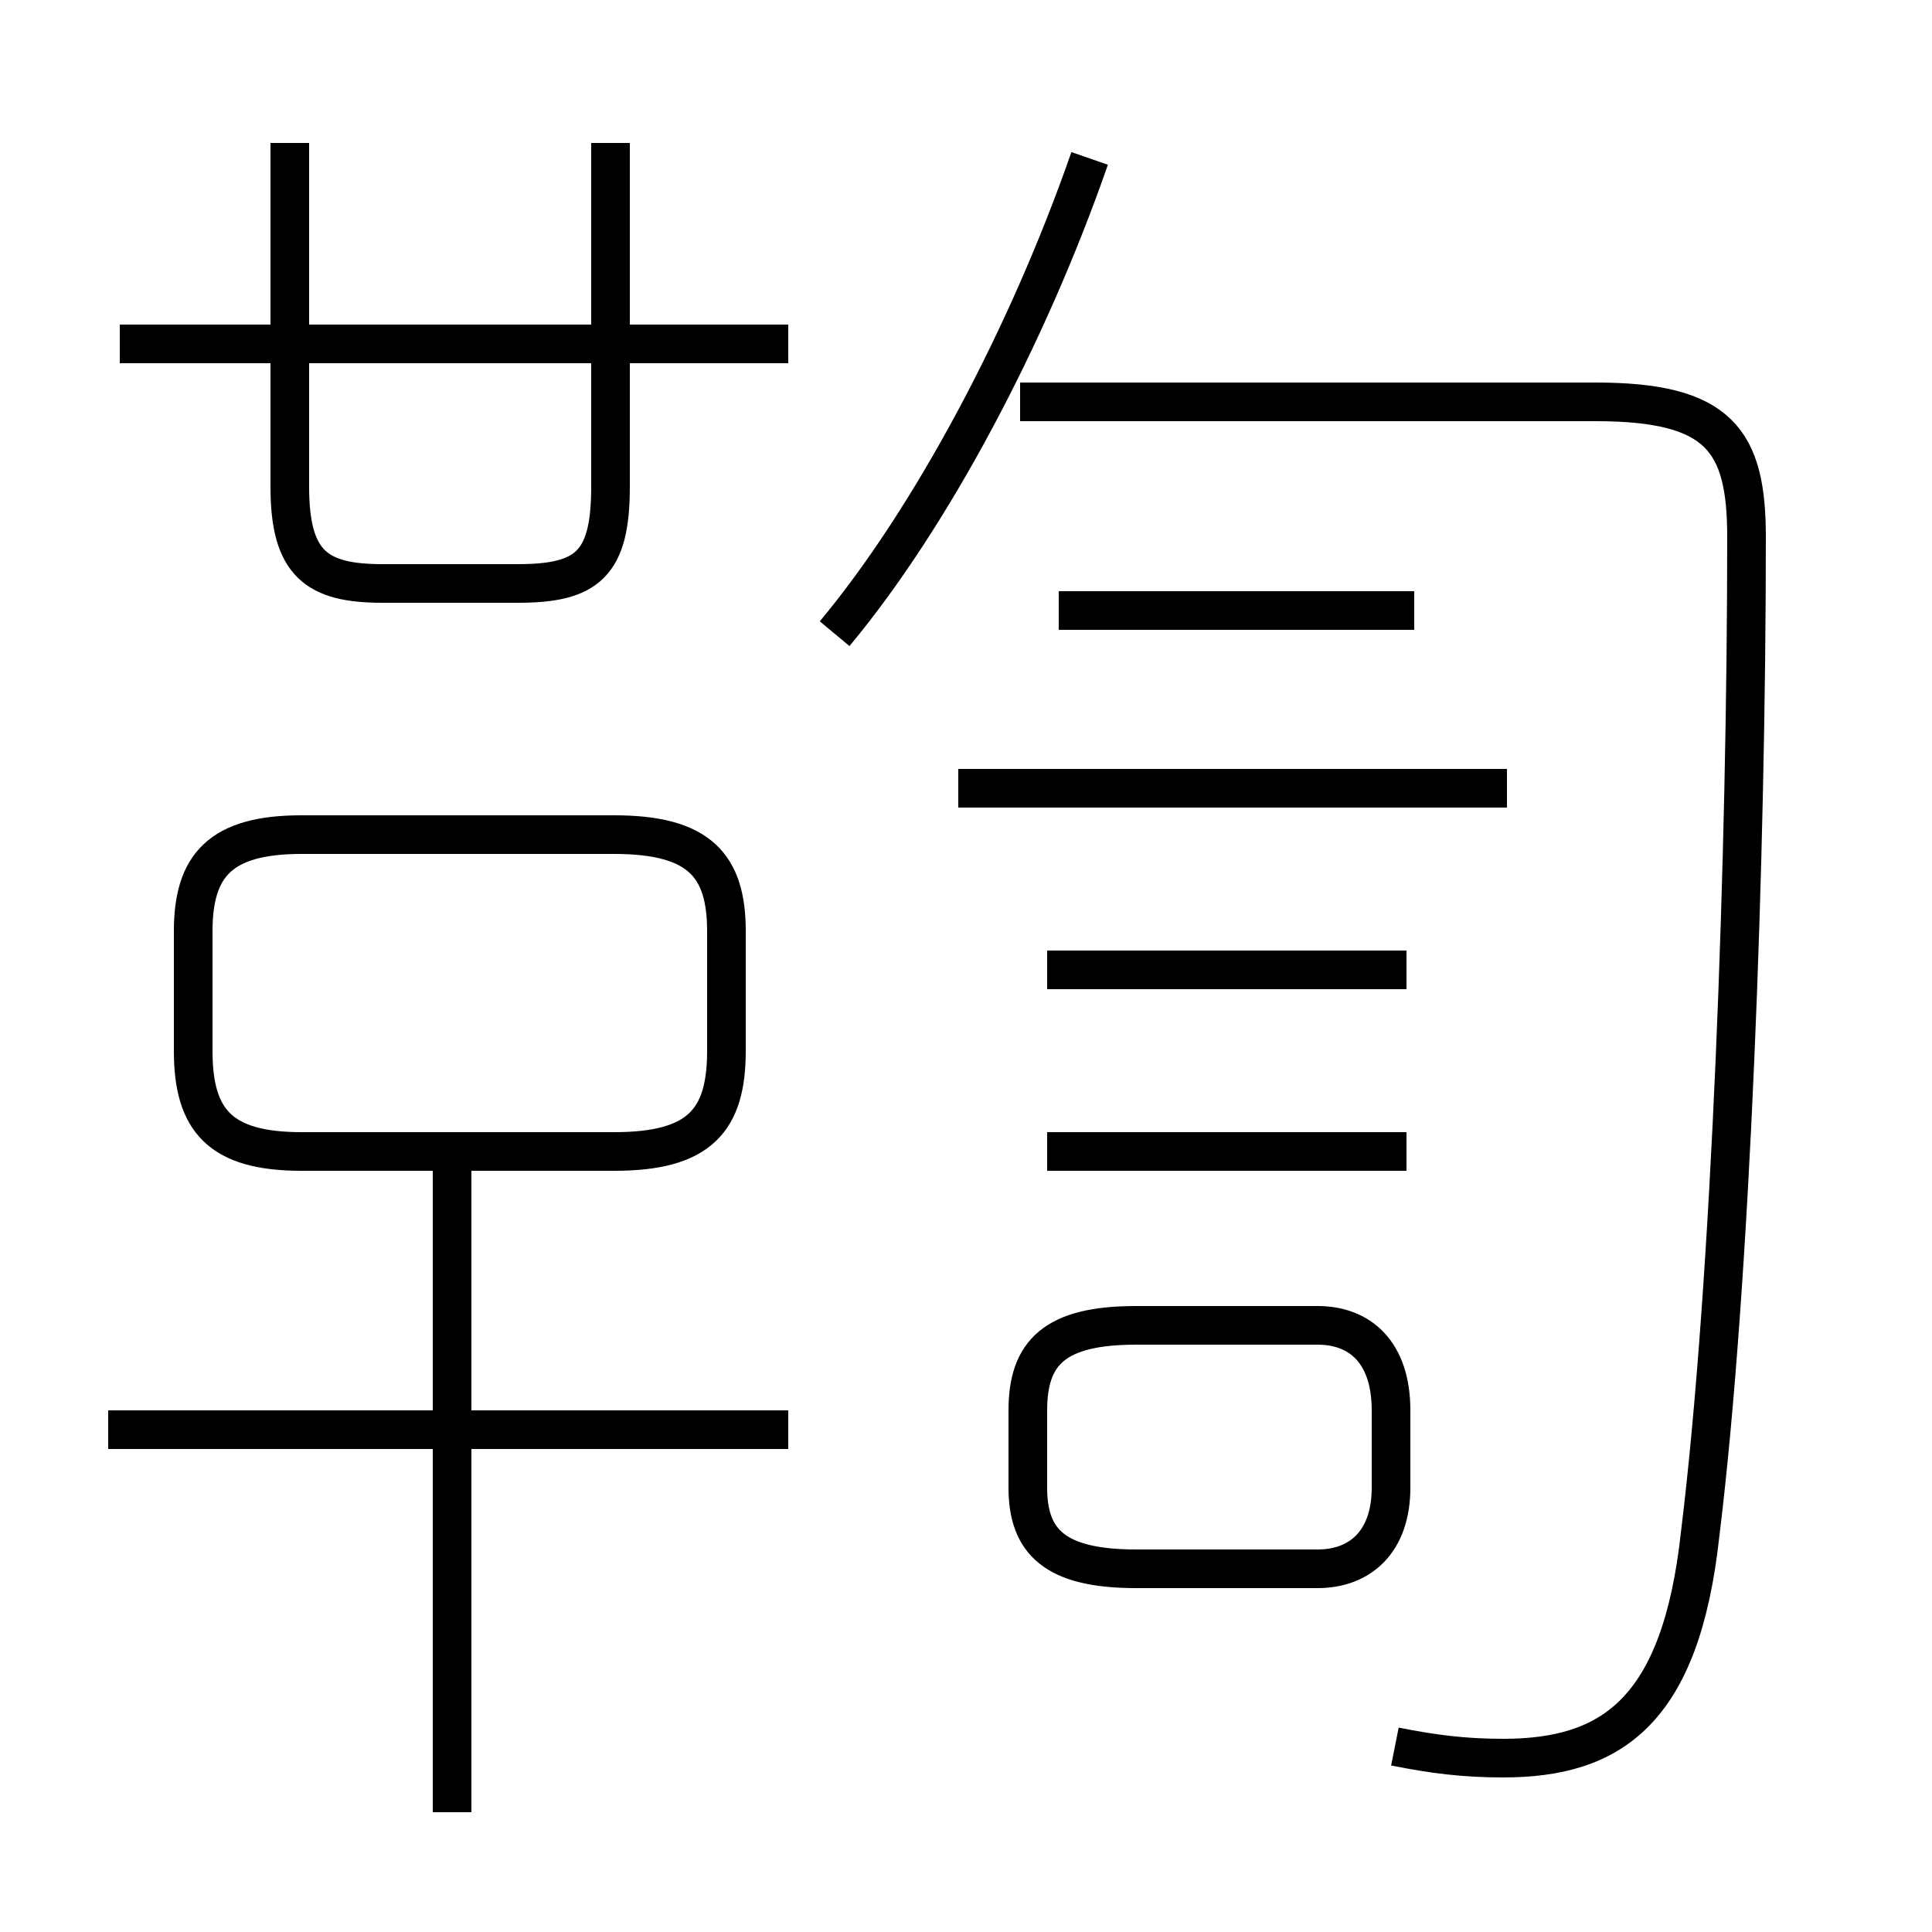 <?xml version='1.0' encoding='utf8'?>
<svg viewBox="0.0 -6.0 50.0 50.0" version="1.1" xmlns="http://www.w3.org/2000/svg">
<rect x="0.0" y="-6.0" width="50.0" height="50.0" fill="#808080" stroke="none"/>
<rect x="-1000" y="-1000" width="2000" height="2000" stroke="white" fill="white"/>
<g style="fill:white;stroke:#000000;  stroke-width:1">
<path d="M 36.1 1.2 C 37.1 1.4 37.9 1.5 38.9 1.5 C 41.7 1.5 43.5 0.3 44.0 -4.3 C 44.8 -10.8 45.2 -21.9 45.2 -30.1 C 45.2 -32.6 44.5 -33.6 41.3 -33.6 L 26.4 -33.6 M 20.4 -7.0 L 2.8 -7.0 M 11.7 2.9 L 11.7 -14.2 M 18.8 -16.8 L 18.8 -19.9 C 18.8 -21.6 18.1 -22.4 15.9 -22.4 L 7.8 -22.4 C 5.7 -22.4 5.0 -21.6 5.0 -19.9 L 5.0 -16.8 C 5.0 -15.0 5.7 -14.2 7.8 -14.2 L 15.9 -14.2 C 18.1 -14.2 18.8 -15.0 18.8 -16.8 Z M 36.0 -5.5 L 36.0 -7.5 C 36.0 -9.0 35.2 -9.7 34.1 -9.7 L 29.4 -9.7 C 27.3 -9.7 26.6 -9.0 26.6 -7.5 L 26.6 -5.5 C 26.6 -4.1 27.3 -3.4 29.4 -3.4 L 34.1 -3.4 C 35.2 -3.4 36.0 -4.1 36.0 -5.5 Z M 36.4 -14.2 L 27.1 -14.2 M 7.5 -40.3 L 7.5 -31.4 C 7.5 -29.4 8.2 -28.9 9.9 -28.9 L 13.4 -28.9 C 15.2 -28.9 15.8 -29.4 15.8 -31.4 L 15.8 -40.3 M 20.4 -35.1 L 3.1 -35.1 M 36.4 -18.9 L 27.1 -18.9 M 39.0 -23.6 L 24.8 -23.6 M 36.6 -28.2 L 27.4 -28.2 M 21.6 -27.6 C 24.1 -30.6 26.6 -35.3 28.2 -39.9" transform="translate(0.0, 38.0)" />
</g>
</svg>